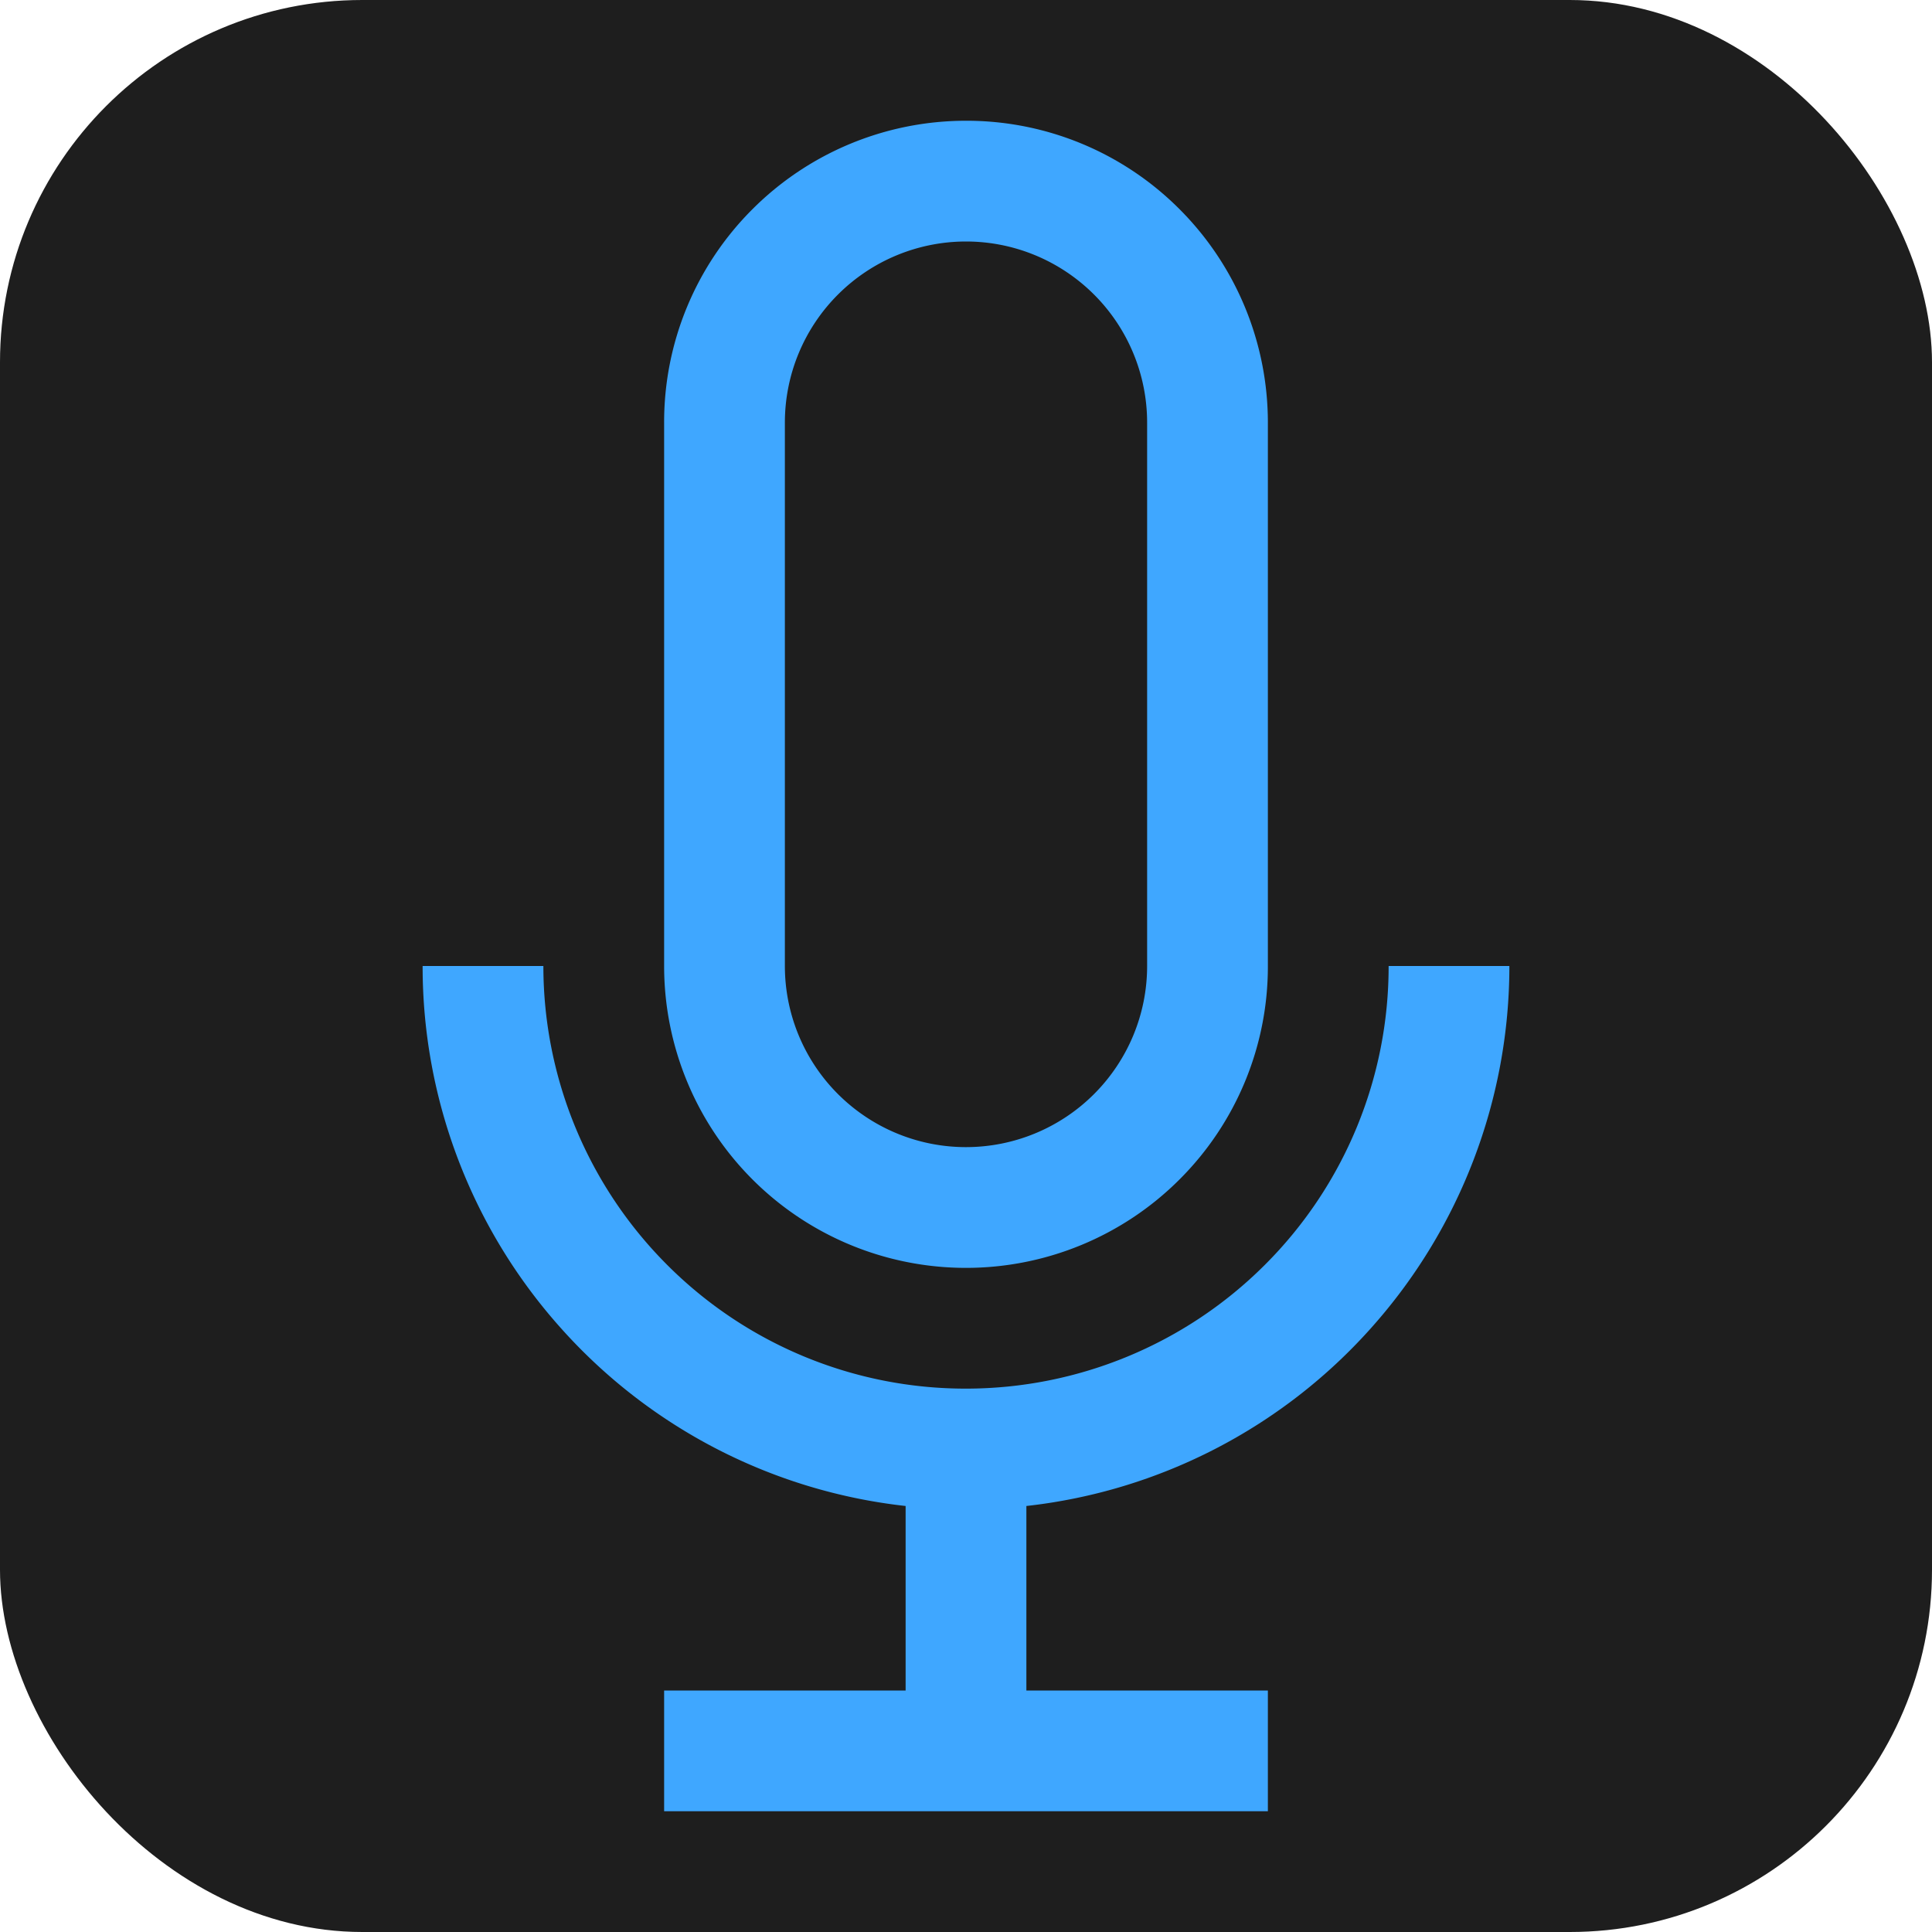 <svg width="32" height="32" viewBox="0 0 16 16" xmlns="http://www.w3.org/2000/svg" fill="#3fa7ff"><rect width="16" height="16" rx="3" fill="#1e1e1e"/><path d="M8 10.5c.663 0 1.299-.263 1.768-.732A2.49 2.49 0 0010.5 8V3.5c0-.663-.263-1.299-.732-1.768A2.49 2.49 0 008 1c-.663 0-1.299.263-1.768.732A2.49 2.49 0 005.5 3.5V8c0 .663.263 1.299.732 1.768.469.469 1.105.732 1.768.732zM6.5 3.5c0-.398.158-.779.439-1.06A1.5 1.5 0 018 2c.398 0 .779.158 1.061.44.28.28.439.661.439 1.06V8c0 .398-.158.779-.44 1.061A1.5 1.5 0 018 9.5c-.398 0-.779-.158-1.061-.44A1.5 1.5 0 016.5 8V3.5zM8.5 12.472V14h2v1h-5v-1h2v-1.528a4.49 4.49 0 01-2.854-1.472A4.49 4.49 0 013.5 8h1c0 .928.369 1.819 1.025 2.475A3.49 3.49 0 008 11.5c.928 0 1.819-.369 2.475-1.025A3.49 3.49 0 0011.5 8h1c0 1.106-.408 2.174-1.146 2.999a4.49 4.49 0 01-2.854 1.473z" fill="#3fa7ff"/></svg>
